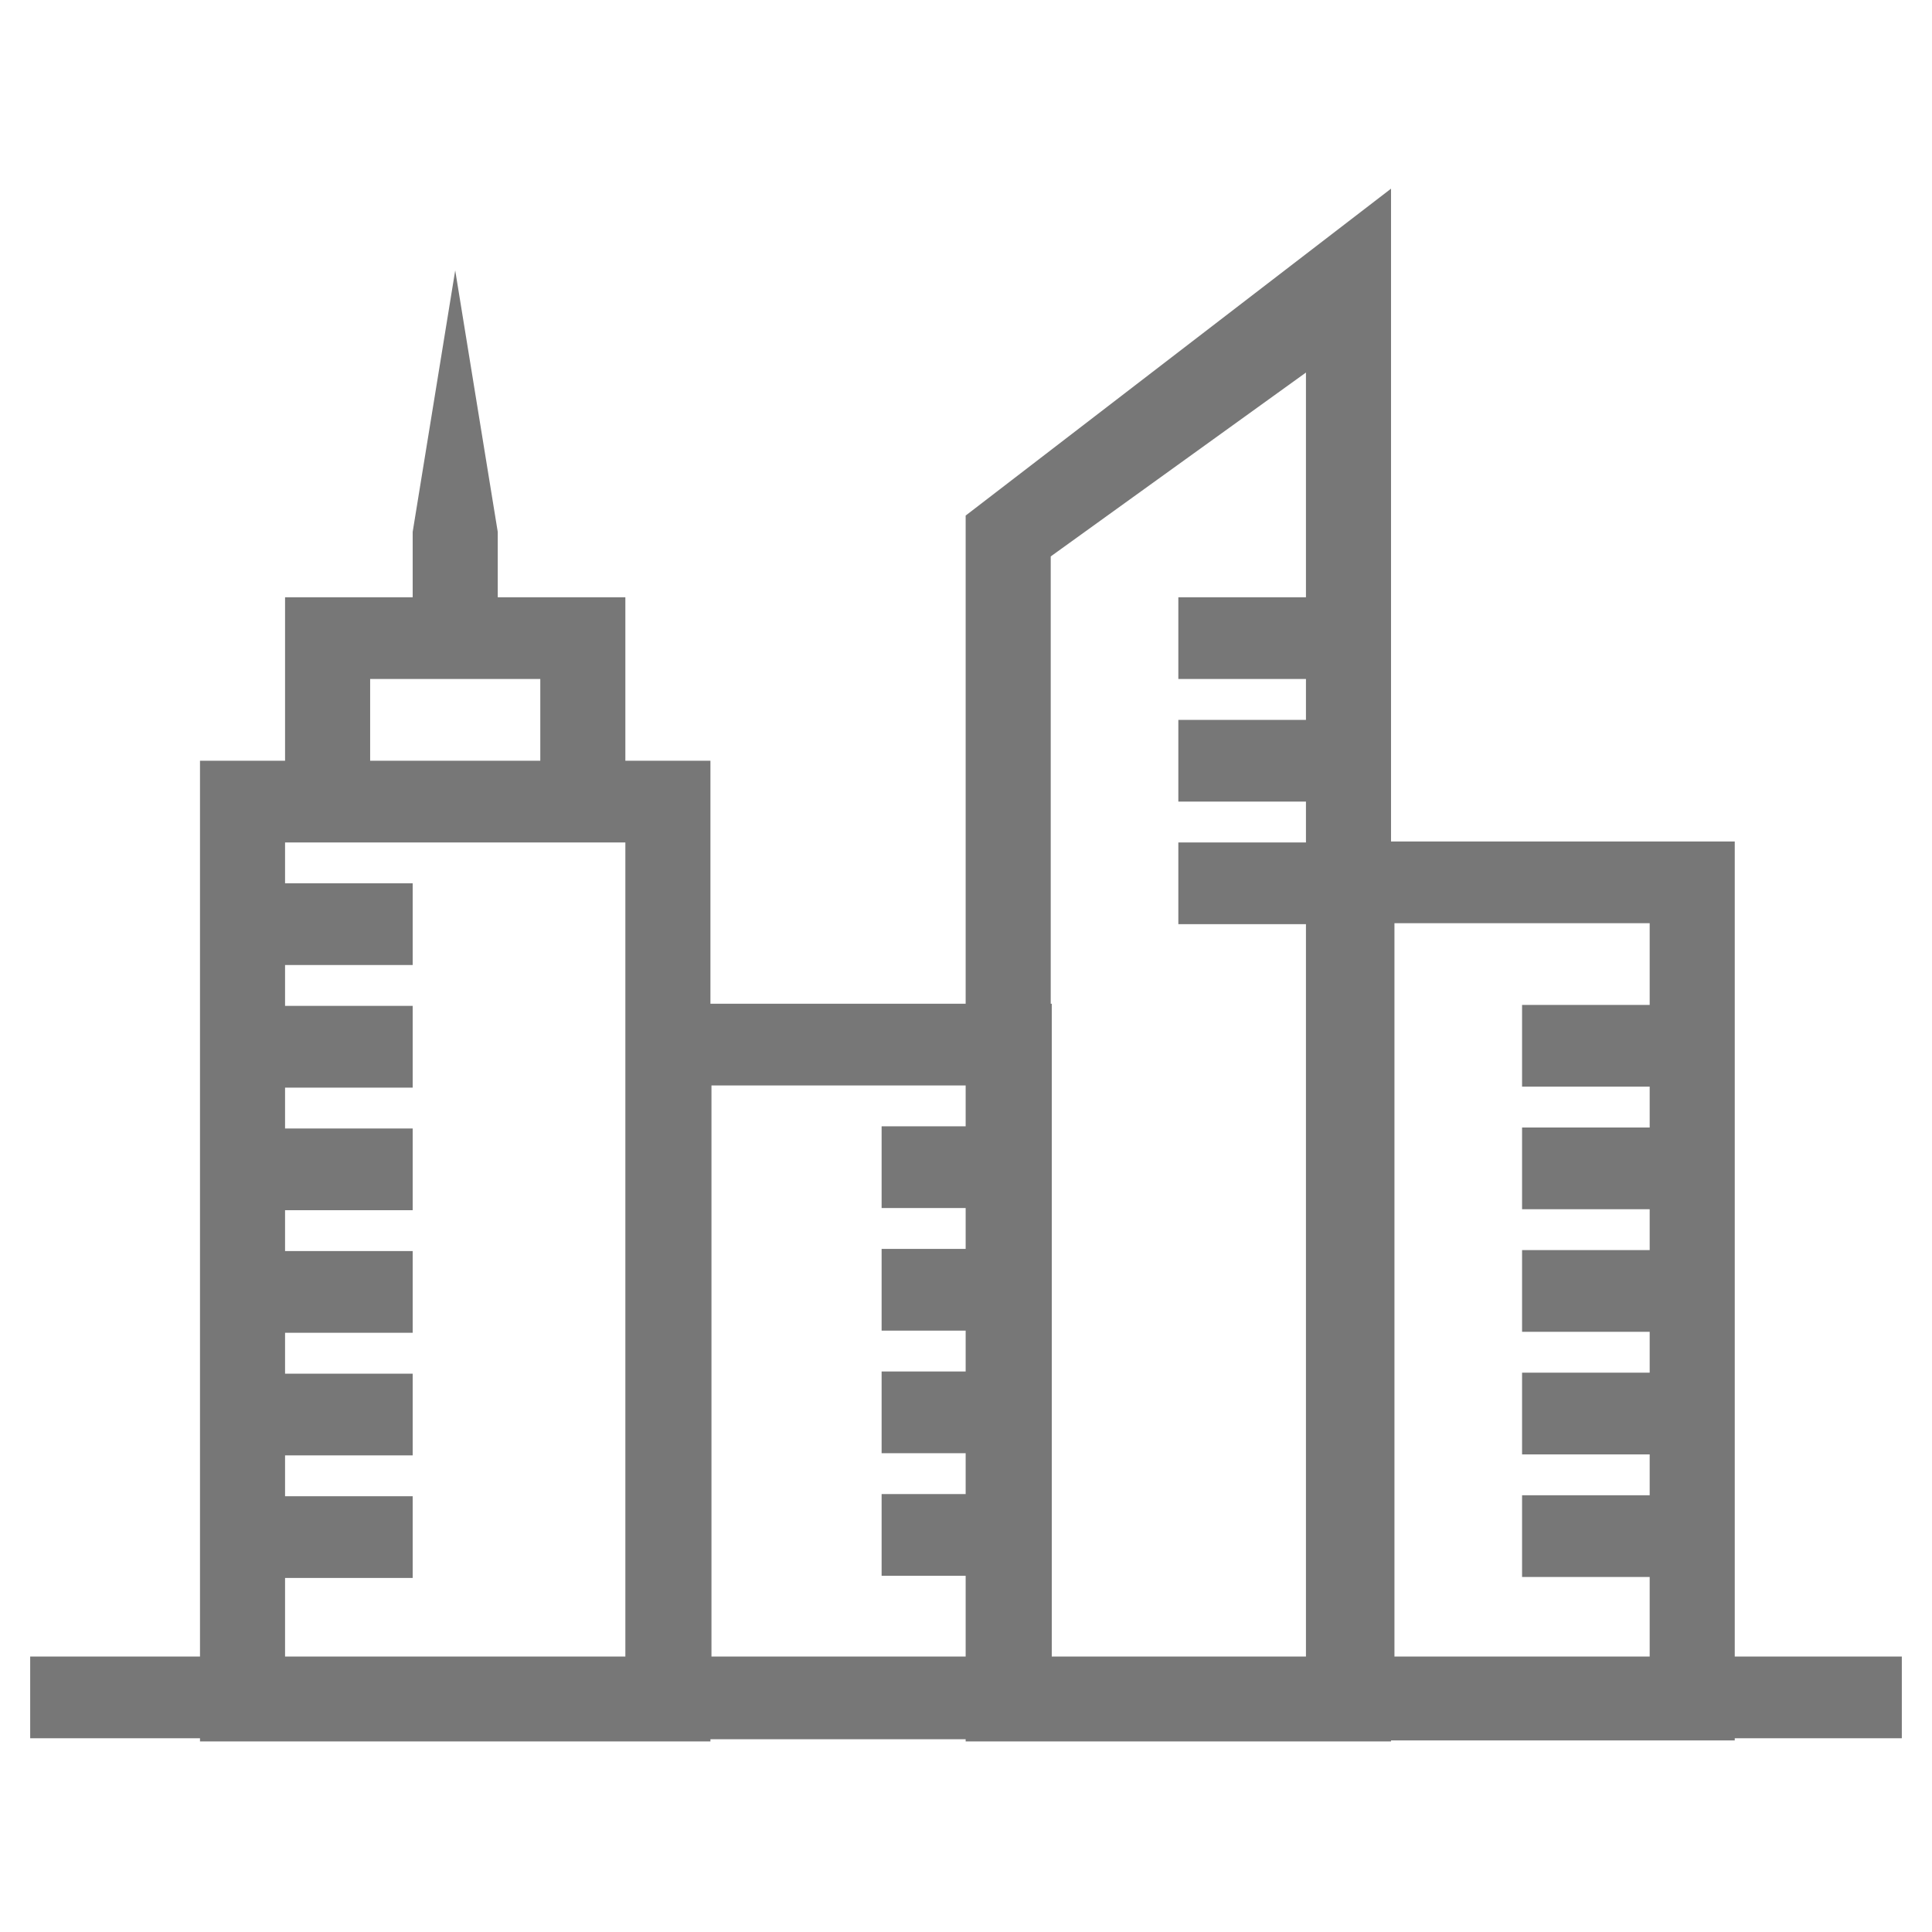 <?xml version="1.0" encoding="UTF-8" standalone="no"?>
<svg width="512px" height="512px" viewBox="0 0 512 512" version="1.1" xmlns="http://www.w3.org/2000/svg" xmlns:xlink="http://www.w3.org/1999/xlink">
    <!-- Generator: Sketch 39.1 (31720) - http://www.bohemiancoding.com/sketch -->
    <title>company</title>
    <desc>Created with Sketch.</desc>
    <defs></defs>
    <g id="Page-1" stroke="none" stroke-width="1" fill="none" fill-rule="evenodd">
        <g id="company" fill="#777777">
            <polygon id="Shape" points="8 439 504 439 504 460.657 8 460.657"></polygon>
            <path d="M166,266 L278.727,266 L278.727,460.916 L166,460.916 L166,266 L166,266 Z M188.545,287.657 L188.545,439.259 L267.455,439.259 L267.455,287.657 L188.545,287.657 L188.545,287.657 Z M233.636,298.486 L267.455,298.486 L267.455,320.143 L233.636,320.143 L233.636,298.486 L233.636,298.486 Z M233.636,330.972 L267.455,330.972 L267.455,352.63 L233.636,352.63 L233.636,330.972 L233.636,330.972 Z M233.636,363.458 L267.455,363.458 L267.455,385.116 L233.636,385.116 L233.636,363.458 L233.636,363.458 Z M233.636,395.944 L267.455,395.944 L267.455,417.602 L233.636,417.602 L233.636,395.944 L233.636,395.944 Z" id="Shape"></path>
            <path d="M75.545,201.602 L75.545,158.287 L165.727,158.287 L165.727,201.602 L188.273,201.602 L188.273,461.49 L53,461.49 L53,201.602 L75.545,201.602 L75.545,201.602 Z M75.545,223.259 L75.545,439.833 L165.727,439.833 L165.727,223.259 L75.545,223.259 L75.545,223.259 Z M75.545,234.088 L109.364,234.088 L109.364,255.745 L75.545,255.745 L75.545,234.088 L75.545,234.088 Z M75.545,266.574 L109.364,266.574 L109.364,288.231 L75.545,288.231 L75.545,266.574 L75.545,266.574 Z M75.545,299.06 L109.364,299.06 L109.364,320.717 L75.545,320.717 L75.545,299.06 L75.545,299.06 Z M75.545,331.546 L109.364,331.546 L109.364,353.203 L75.545,353.203 L75.545,331.546 L75.545,331.546 Z M75.545,364.032 L109.364,364.032 L109.364,385.689 L75.545,385.689 L75.545,364.032 L75.545,364.032 Z M75.545,396.518 L109.364,396.518 L109.364,418.175 L75.545,418.175 L75.545,396.518 L75.545,396.518 Z M98.091,179.944 L98.091,201.602 L143.182,201.602 L143.182,179.944 L98.091,179.944 L98.091,179.944 Z M109.364,140.961 L120.636,71.657 L131.909,140.961 L131.909,158.287 L109.364,158.287 L109.364,140.961 L109.364,140.961 Z M255.909,136.63 L368.636,50 L368.636,461.49 L255.909,461.49 L255.909,136.63 L255.909,136.63 Z M278.455,147.458 L278.455,439.833 L346.091,439.833 L346.091,98.729 L278.455,147.458 L278.455,147.458 Z M312.273,158.287 L346.091,158.287 L346.091,179.944 L312.273,179.944 L312.273,158.287 L312.273,158.287 Z M312.273,190.773 L346.091,190.773 L346.091,212.43 L312.273,212.43 L312.273,190.773 L312.273,190.773 Z M312.273,223.259 L346.091,223.259 L346.091,244.916 L312.273,244.916 L312.273,223.259 L312.273,223.259 Z" id="Shape"></path>
            <path d="M347,223 L459.727,223 L459.727,461.231 L347,461.231 L347,223 L347,223 Z M369.545,244.657 L369.545,439.574 L437.182,439.574 L437.182,244.657 L369.545,244.657 L369.545,244.657 Z M403.364,266.315 L437.182,266.315 L437.182,287.972 L403.364,287.972 L403.364,266.315 L403.364,266.315 Z M403.364,298.801 L437.182,298.801 L437.182,320.458 L403.364,320.458 L403.364,298.801 L403.364,298.801 Z M403.364,331.287 L437.182,331.287 L437.182,352.944 L403.364,352.944 L403.364,331.287 L403.364,331.287 Z M403.364,363.773 L437.182,363.773 L437.182,385.43 L403.364,385.43 L403.364,363.773 L403.364,363.773 Z M403.364,396.259 L437.182,396.259 L437.182,417.916 L403.364,417.916 L403.364,396.259 L403.364,396.259 Z" id="Shape"></path>
        </g>
    </g>
</svg>
